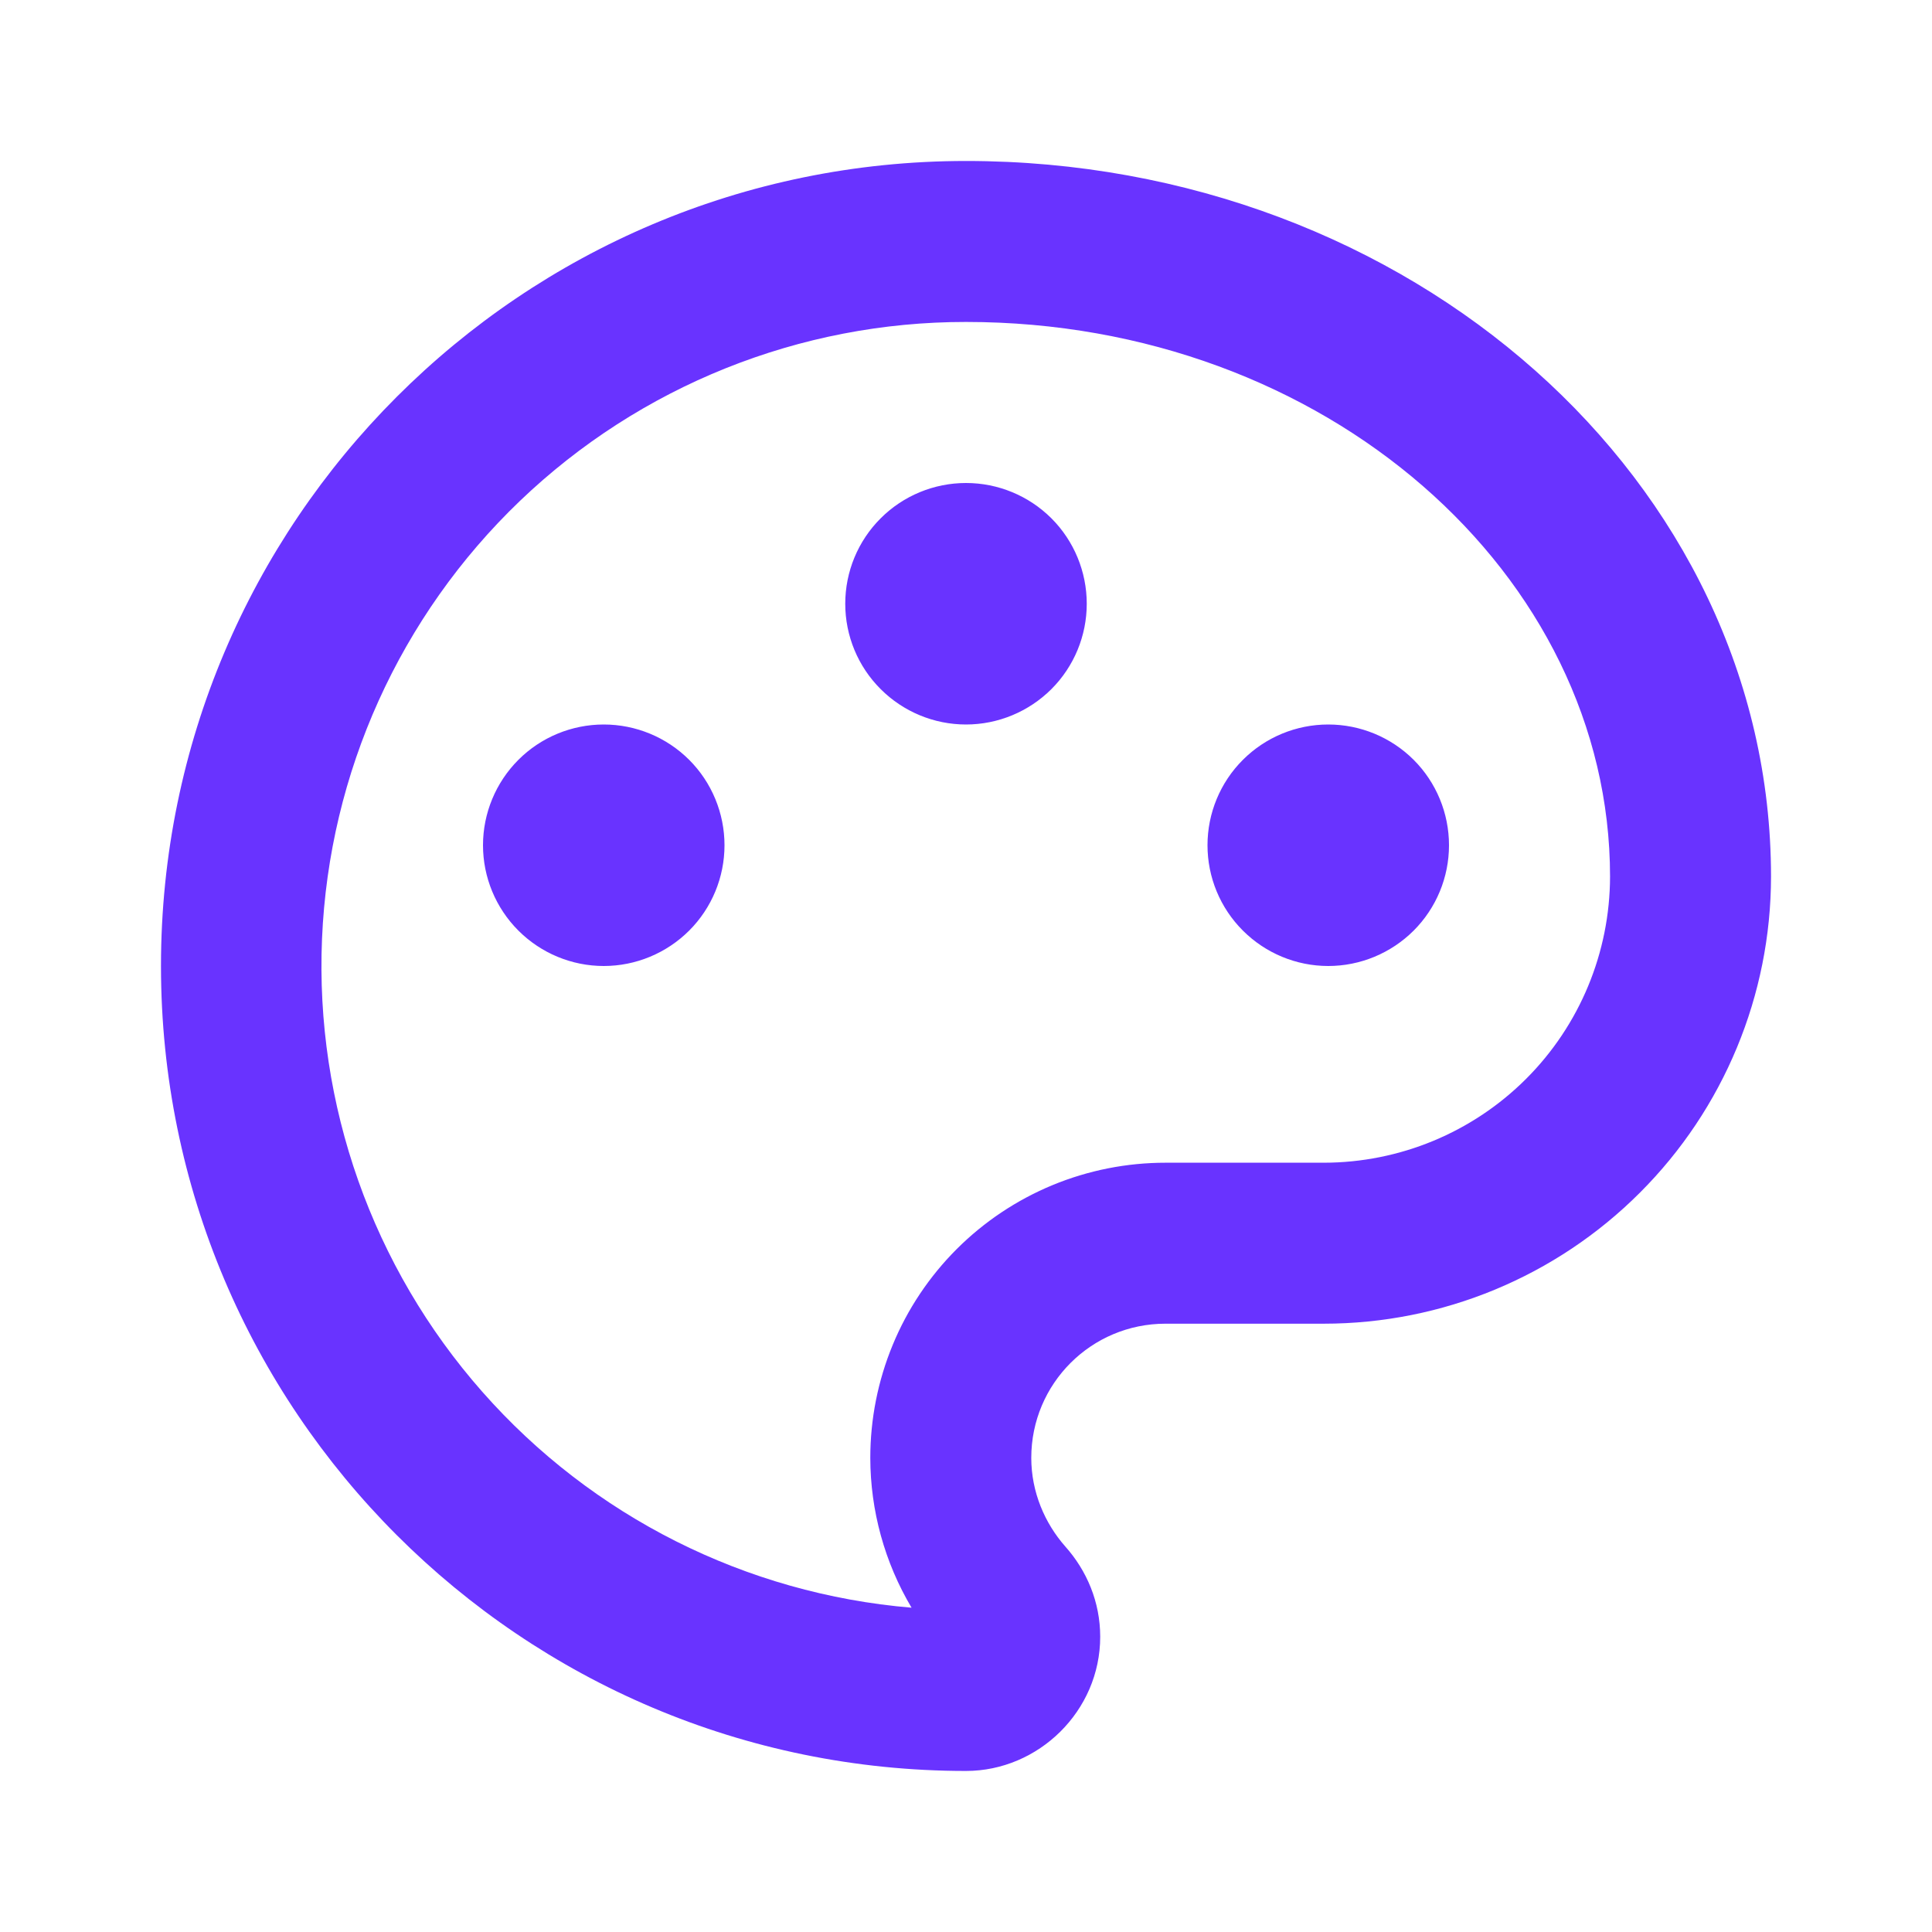 <svg width="28" height="28" viewBox="0 0 28 28" fill="none" xmlns="http://www.w3.org/2000/svg">
<path d="M14 2.333C20.442 2.333 25.667 6.974 25.667 12.704C25.666 14.422 24.983 16.07 23.767 17.285C22.552 18.501 20.904 19.184 19.185 19.184H16.891C15.816 19.184 14.946 20.053 14.946 21.129C14.946 21.622 15.141 22.075 15.439 22.413C15.75 22.762 15.945 23.216 15.945 23.721C15.945 24.798 15.05 25.666 14 25.666C7.558 25.666 2.333 20.442 2.333 14C2.333 7.557 7.558 2.333 14 2.333ZM12.613 21.129C12.613 20.567 12.723 20.011 12.938 19.491C13.152 18.972 13.468 18.5 13.865 18.103C14.262 17.706 14.734 17.391 15.253 17.176C15.773 16.961 16.329 16.851 16.891 16.851H19.185C20.285 16.85 21.339 16.413 22.117 15.636C22.895 14.859 23.332 13.804 23.334 12.705C23.334 8.329 19.213 4.666 14 4.666C11.592 4.664 9.276 5.593 7.536 7.259C5.797 8.925 4.769 11.199 4.667 13.605C4.565 16.011 5.397 18.364 6.99 20.171C8.582 21.978 10.811 23.099 13.211 23.3C12.821 22.644 12.614 21.893 12.613 21.129ZM8.75 14C8.286 14 7.841 13.815 7.513 13.487C7.185 13.159 7 12.714 7 12.25C7 11.786 7.185 11.34 7.513 11.012C7.841 10.684 8.286 10.5 8.75 10.5C9.214 10.5 9.659 10.684 9.988 11.012C10.316 11.34 10.5 11.786 10.5 12.25C10.5 12.714 10.316 13.159 9.988 13.487C9.659 13.815 9.214 14 8.75 14ZM19.25 14C18.786 14 18.341 13.815 18.013 13.487C17.684 13.159 17.5 12.714 17.5 12.25C17.5 11.786 17.684 11.34 18.013 11.012C18.341 10.684 18.786 10.5 19.25 10.5C19.714 10.5 20.159 10.684 20.488 11.012C20.816 11.34 21 11.786 21 12.25C21 12.714 20.816 13.159 20.488 13.487C20.159 13.815 19.714 14 19.25 14ZM14 10.5C13.536 10.5 13.091 10.315 12.763 9.987C12.434 9.659 12.25 9.214 12.25 8.75C12.25 8.286 12.434 7.84 12.763 7.512C13.091 7.184 13.536 7 14 7C14.464 7 14.909 7.184 15.238 7.512C15.566 7.84 15.75 8.286 15.75 8.75C15.75 9.214 15.566 9.659 15.238 9.987C14.909 10.315 14.464 10.5 14 10.5Z" fill="#6933FF"/>
</svg>
